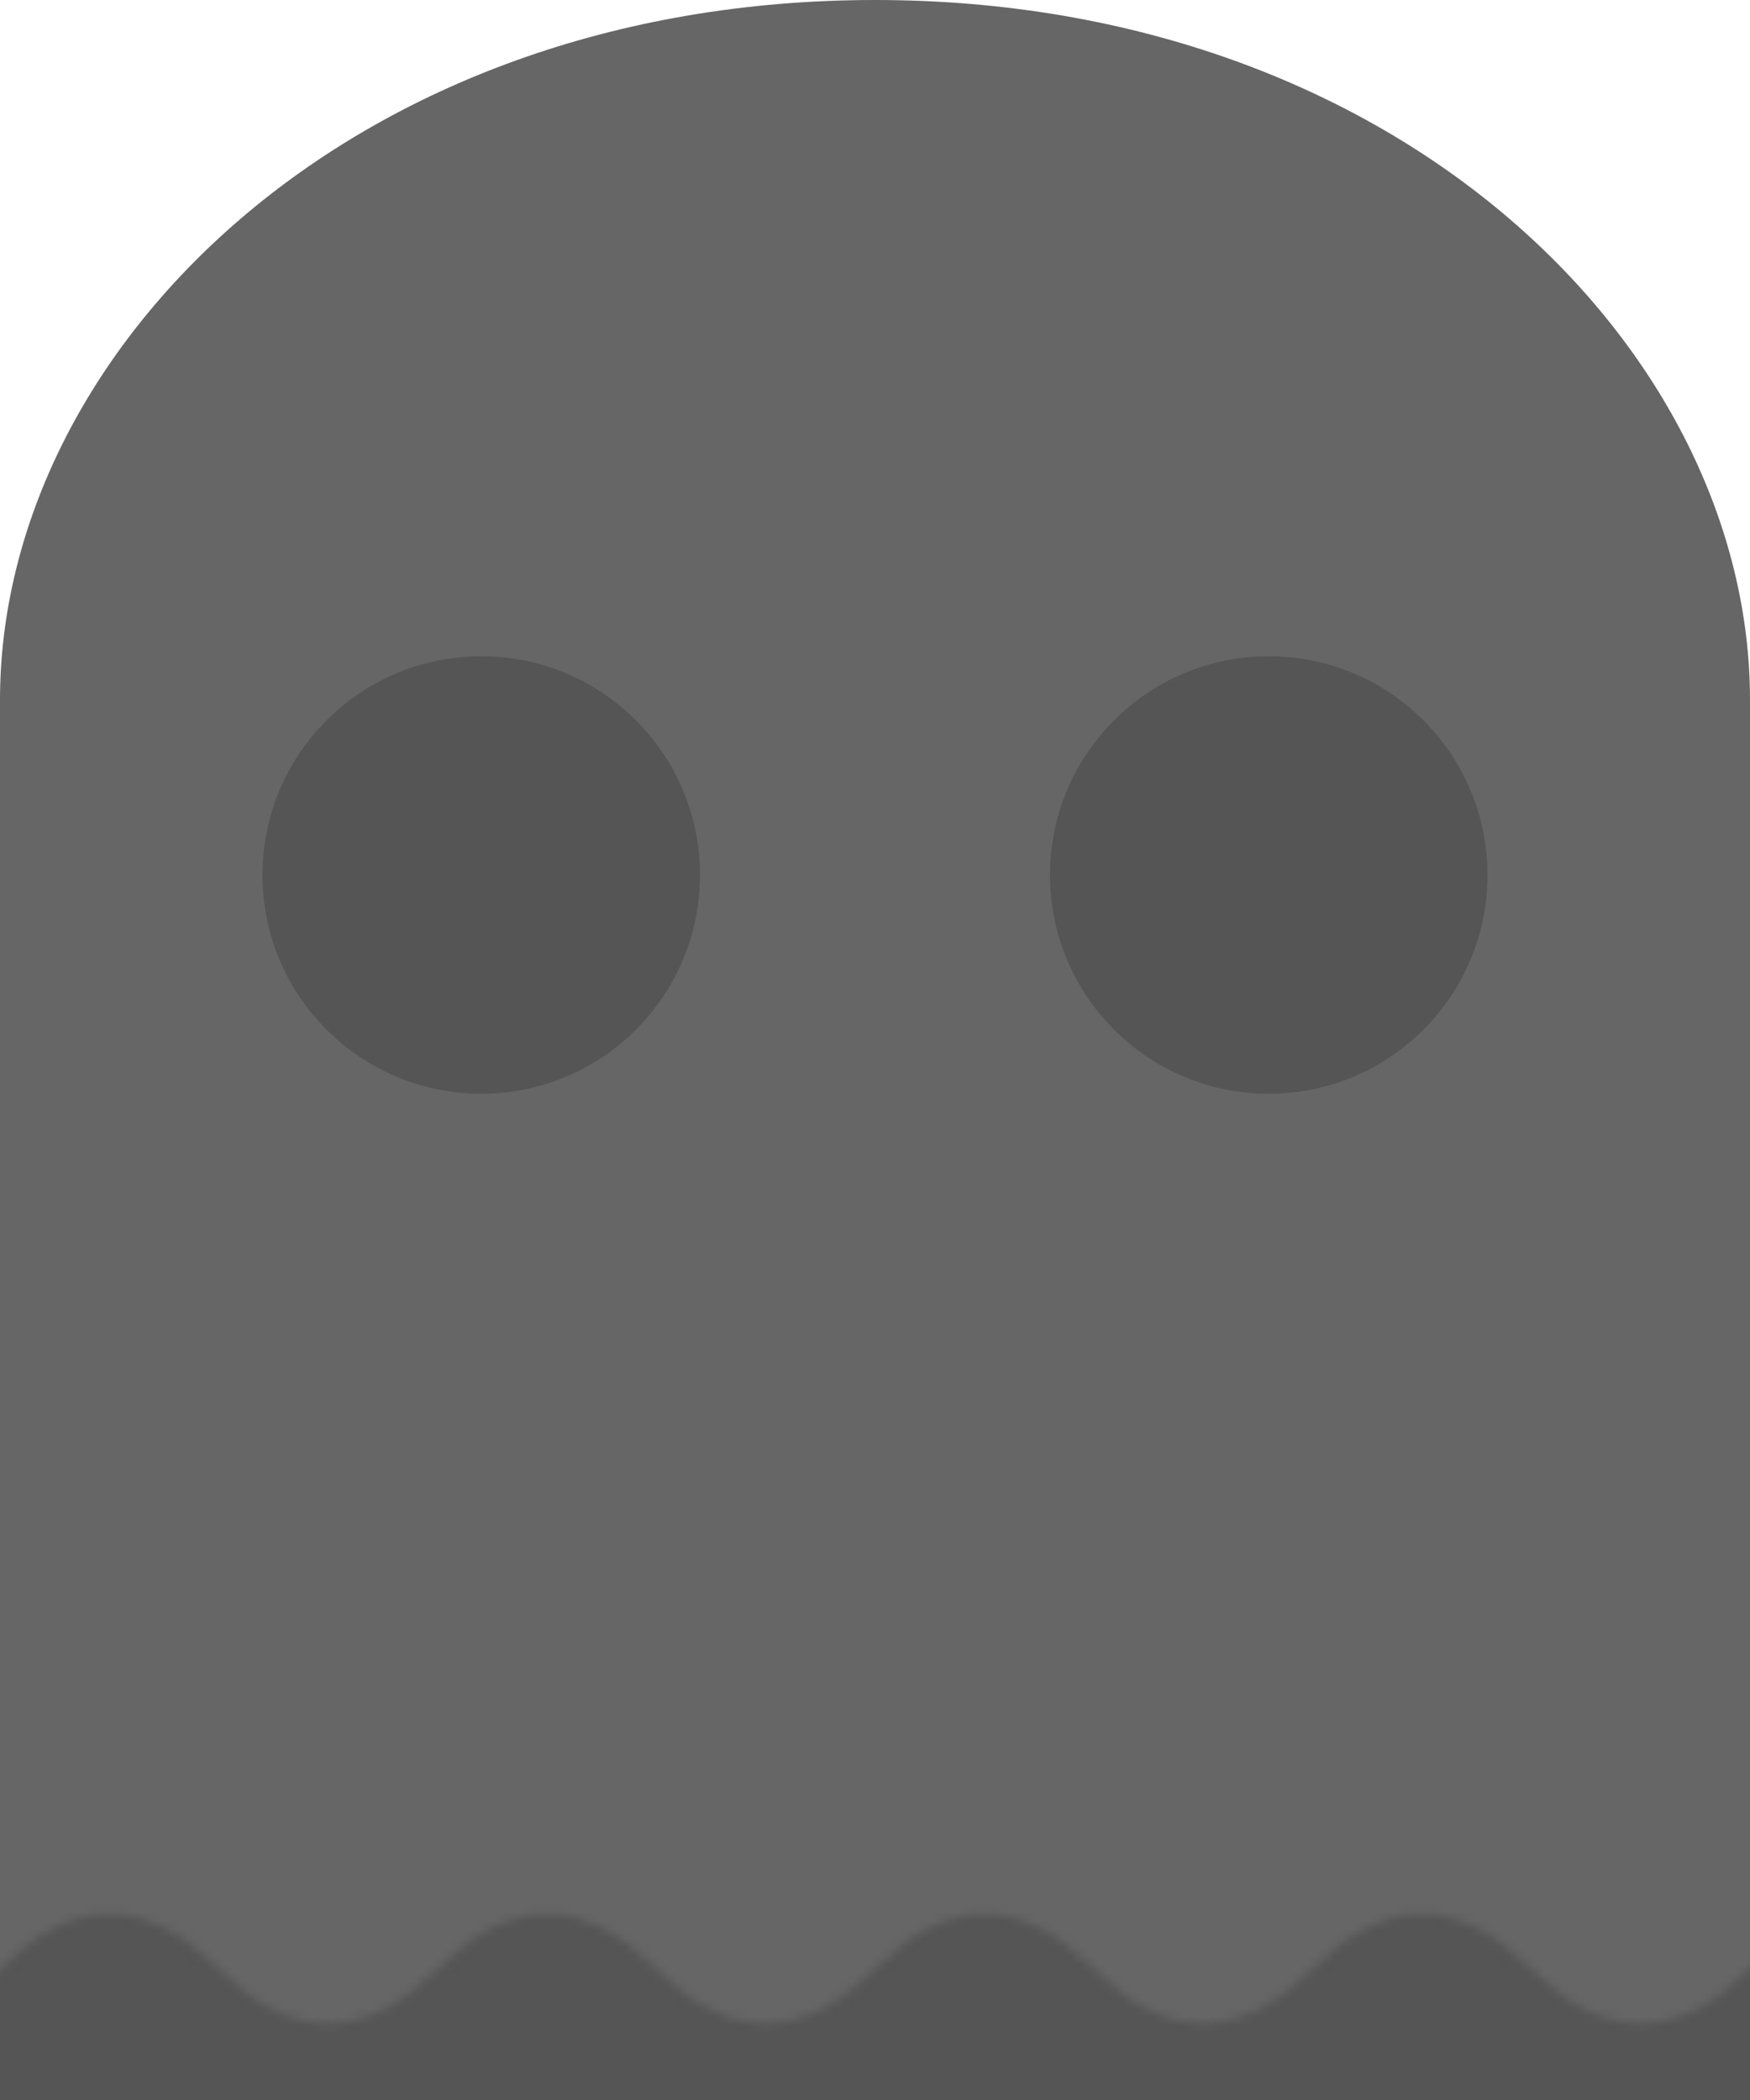<?xml version="1.0" encoding="UTF-8"?>
<svg width="400" height="480" viewBox="0 0 200 240" xmlns="http://www.w3.org/2000/svg">
  <path id="ghost-body" fill="#666" stroke="none" d="
    m 0,80
    c 0,-40,40,-80,100,-80
    c 60,0,100,40,100,80
    v 200
    h -200
    z" />

  <circle cx="55" cy="100" r="25" fill="#555" />
  <circle cx="145" cy="100" r="25" fill="#555" />

  <defs>
    <pattern id="wavePattern" x="0" y="0" width="50" height="100" patternUnits="userSpaceOnUse">
      <path fill="#555" stroke="none" d="m0,25 q12.5,-12.5,25,0 q12.5,12.5,25,0 l0,25 l-100,0 z" />
    </pattern>
  </defs>
  <rect id="waveContainer" x="-100" y="200" width="400" height="100" fill="url(#wavePattern)" />
  <style>
    @keyframes moveWave {
      0% { transform: translateX(0); }
      100% { transform: translateX(100px); }
    }
    #waveContainer {
      animation: moveWave 2s linear infinite;
    }
  </style>
</svg>
